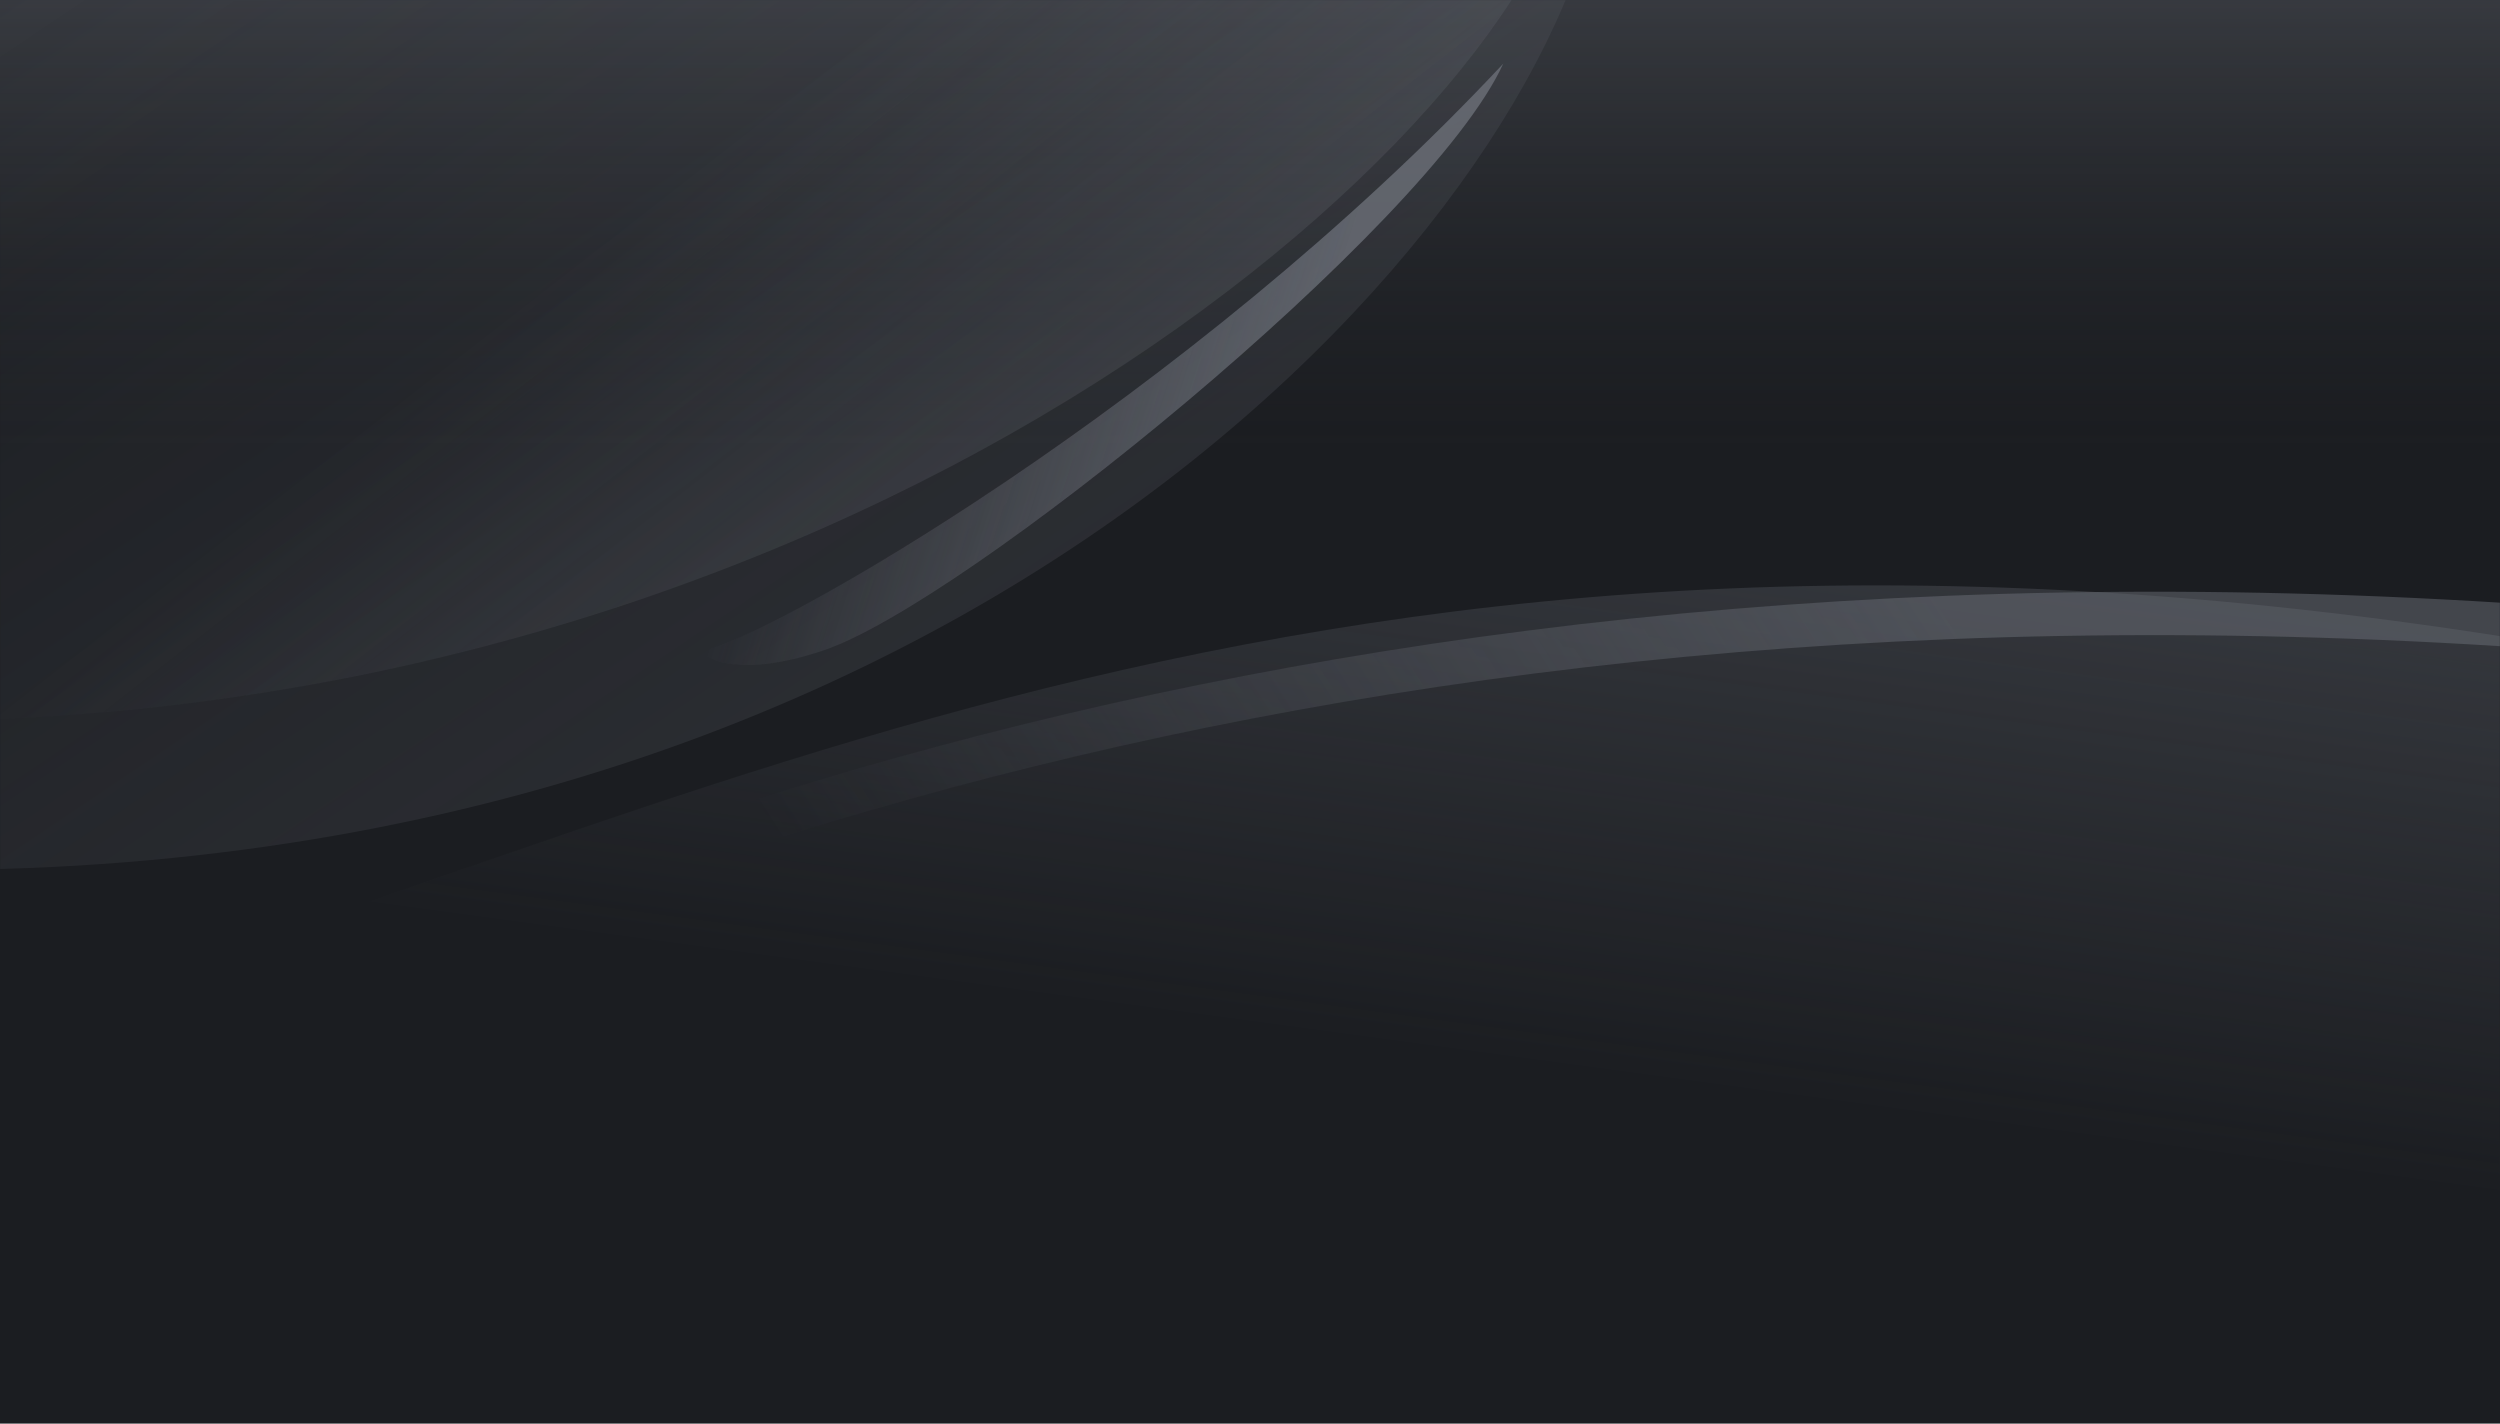 <svg width="1728" height="984" viewBox="0 0 1728 984" fill="none" xmlns="http://www.w3.org/2000/svg">
<g clip-path="url(#clip0_99_1627)">
<rect width="1728" height="984" fill="#1B1D21"/>
<rect width="1728" height="428" fill="url(#paint0_linear_99_1627)"/>
<rect width="1728" height="428" fill="url(#paint1_linear_99_1627)"/>
<mask id="mask0_99_1627" style="mask-type:alpha" maskUnits="userSpaceOnUse" x="0" y="0" width="1728" height="987">
<rect width="1728" height="987" fill="white"/>
</mask>
<g mask="url(#mask0_99_1627)">
<g opacity="0.5" filter="url(#filter0_f_99_1627)">
<path d="M1838.93 459.002C915.901 283.002 474.233 579.611 -13.23 706.636V889.811H1838.93V459.002Z" fill="url(#paint2_linear_99_1627)"/>
</g>
<g opacity="0.5" filter="url(#filter1_f_99_1627)">
<path d="M-20.353 799.086C316.495 624.26 898.601 355.402 1838.93 440.086" stroke="url(#paint3_linear_99_1627)" stroke-width="30"/>
</g>
<g opacity="0.3" filter="url(#filter2_f_99_1627)">
<path d="M1109.26 -116.001C1109.26 100 724.579 587 -15.265 601L-34.601 -205.001C341.258 -238.334 1152.41 -258.401 1109.26 -116.001Z" fill="url(#paint4_linear_99_1627)"/>
</g>
<g opacity="0.6" filter="url(#filter3_f_99_1627)">
<path d="M1092.98 -130C1092.98 63.598 626.913 485.452 -35.618 498L37.654 -203.403C374.235 -233.279 1092.98 -290.366 1092.98 -130Z" fill="url(#paint5_linear_99_1627)"/>
</g>
<g opacity="0.8" filter="url(#filter4_f_99_1627)">
<path d="M1039.04 44C988.155 156 664.537 419 567.859 450C514.94 467.6 490.177 457.333 484.41 450C528.373 443.6 821.258 277 1039.04 44Z" fill="url(#paint6_linear_99_1627)"/>
</g>
</g>
</g>
<defs>
<filter id="filter0_f_99_1627" x="-43.23" y="374.625" width="1912.16" height="545.186" filterUnits="userSpaceOnUse" color-interpolation-filters="sRGB">
<feFlood flood-opacity="0" result="BackgroundImageFix"/>
<feBlend mode="normal" in="SourceGraphic" in2="BackgroundImageFix" result="shape"/>
<feGaussianBlur stdDeviation="15" result="effect1_foregroundBlur_99_1627"/>
</filter>
<filter id="filter1_f_99_1627" x="-85.263" y="351" width="1983.53" height="519.399" filterUnits="userSpaceOnUse" color-interpolation-filters="sRGB">
<feFlood flood-opacity="0" result="BackgroundImageFix"/>
<feBlend mode="normal" in="SourceGraphic" in2="BackgroundImageFix" result="shape"/>
<feGaussianBlur stdDeviation="29" result="effect1_foregroundBlur_99_1627"/>
</filter>
<filter id="filter2_f_99_1627" x="-64.601" y="-259.098" width="1205.51" height="890.098" filterUnits="userSpaceOnUse" color-interpolation-filters="sRGB">
<feFlood flood-opacity="0" result="BackgroundImageFix"/>
<feBlend mode="normal" in="SourceGraphic" in2="BackgroundImageFix" result="shape"/>
<feGaussianBlur stdDeviation="15" result="effect1_foregroundBlur_99_1627"/>
</filter>
<filter id="filter3_f_99_1627" x="-141.618" y="-344.176" width="1340.59" height="948.175" filterUnits="userSpaceOnUse" color-interpolation-filters="sRGB">
<feFlood flood-opacity="0" result="BackgroundImageFix"/>
<feBlend mode="normal" in="SourceGraphic" in2="BackgroundImageFix" result="shape"/>
<feGaussianBlur stdDeviation="53" result="effect1_foregroundBlur_99_1627"/>
</filter>
<filter id="filter4_f_99_1627" x="432.41" y="-8" width="658.629" height="519.718" filterUnits="userSpaceOnUse" color-interpolation-filters="sRGB">
<feFlood flood-opacity="0" result="BackgroundImageFix"/>
<feBlend mode="normal" in="SourceGraphic" in2="BackgroundImageFix" result="shape"/>
<feGaussianBlur stdDeviation="26" result="effect1_foregroundBlur_99_1627"/>
</filter>
<linearGradient id="paint0_linear_99_1627" x1="1018.59" y1="-193.5" x2="1018.59" y2="428" gradientUnits="userSpaceOnUse">
<stop stop-color="#6B6F78"/>
<stop offset="1" stop-color="#6B6F78" stop-opacity="0"/>
</linearGradient>
<linearGradient id="paint1_linear_99_1627" x1="885.177" y1="312" x2="885.177" y2="-310.5" gradientUnits="userSpaceOnUse">
<stop stop-color="#1B1D21"/>
<stop offset="1" stop-color="#1B1D21" stop-opacity="0"/>
</linearGradient>
<linearGradient id="paint2_linear_99_1627" x1="737.809" y1="65.812" x2="654.646" y2="679.905" gradientUnits="userSpaceOnUse">
<stop stop-color="#6B6F78"/>
<stop offset="1" stop-color="#6B6F78" stop-opacity="0"/>
</linearGradient>
<linearGradient id="paint3_linear_99_1627" x1="1318.9" y1="384" x2="676.114" y2="795.144" gradientUnits="userSpaceOnUse">
<stop stop-color="#6B6F78"/>
<stop offset="1" stop-color="#6B6F78" stop-opacity="0"/>
</linearGradient>
<linearGradient id="paint4_linear_99_1627" x1="950.5" y1="729.5" x2="313.563" y2="-217.35" gradientUnits="userSpaceOnUse">
<stop stop-color="#6B6F78"/>
<stop offset="1" stop-color="#6B6F78" stop-opacity="0"/>
</linearGradient>
<linearGradient id="paint5_linear_99_1627" x1="964" y1="689.5" x2="503.636" y2="97.891" gradientUnits="userSpaceOnUse">
<stop stop-color="#6B6F78"/>
<stop offset="1" stop-color="#6B6F78" stop-opacity="0"/>
</linearGradient>
<linearGradient id="paint6_linear_99_1627" x1="904.707" y1="257" x2="582.104" y2="154.793" gradientUnits="userSpaceOnUse">
<stop stop-color="#6B6F78"/>
<stop offset="1" stop-color="#6B6F78" stop-opacity="0"/>
</linearGradient>
<clipPath id="clip0_99_1627">
<rect width="1728" height="984" fill="white"/>
</clipPath>
</defs>
</svg>

